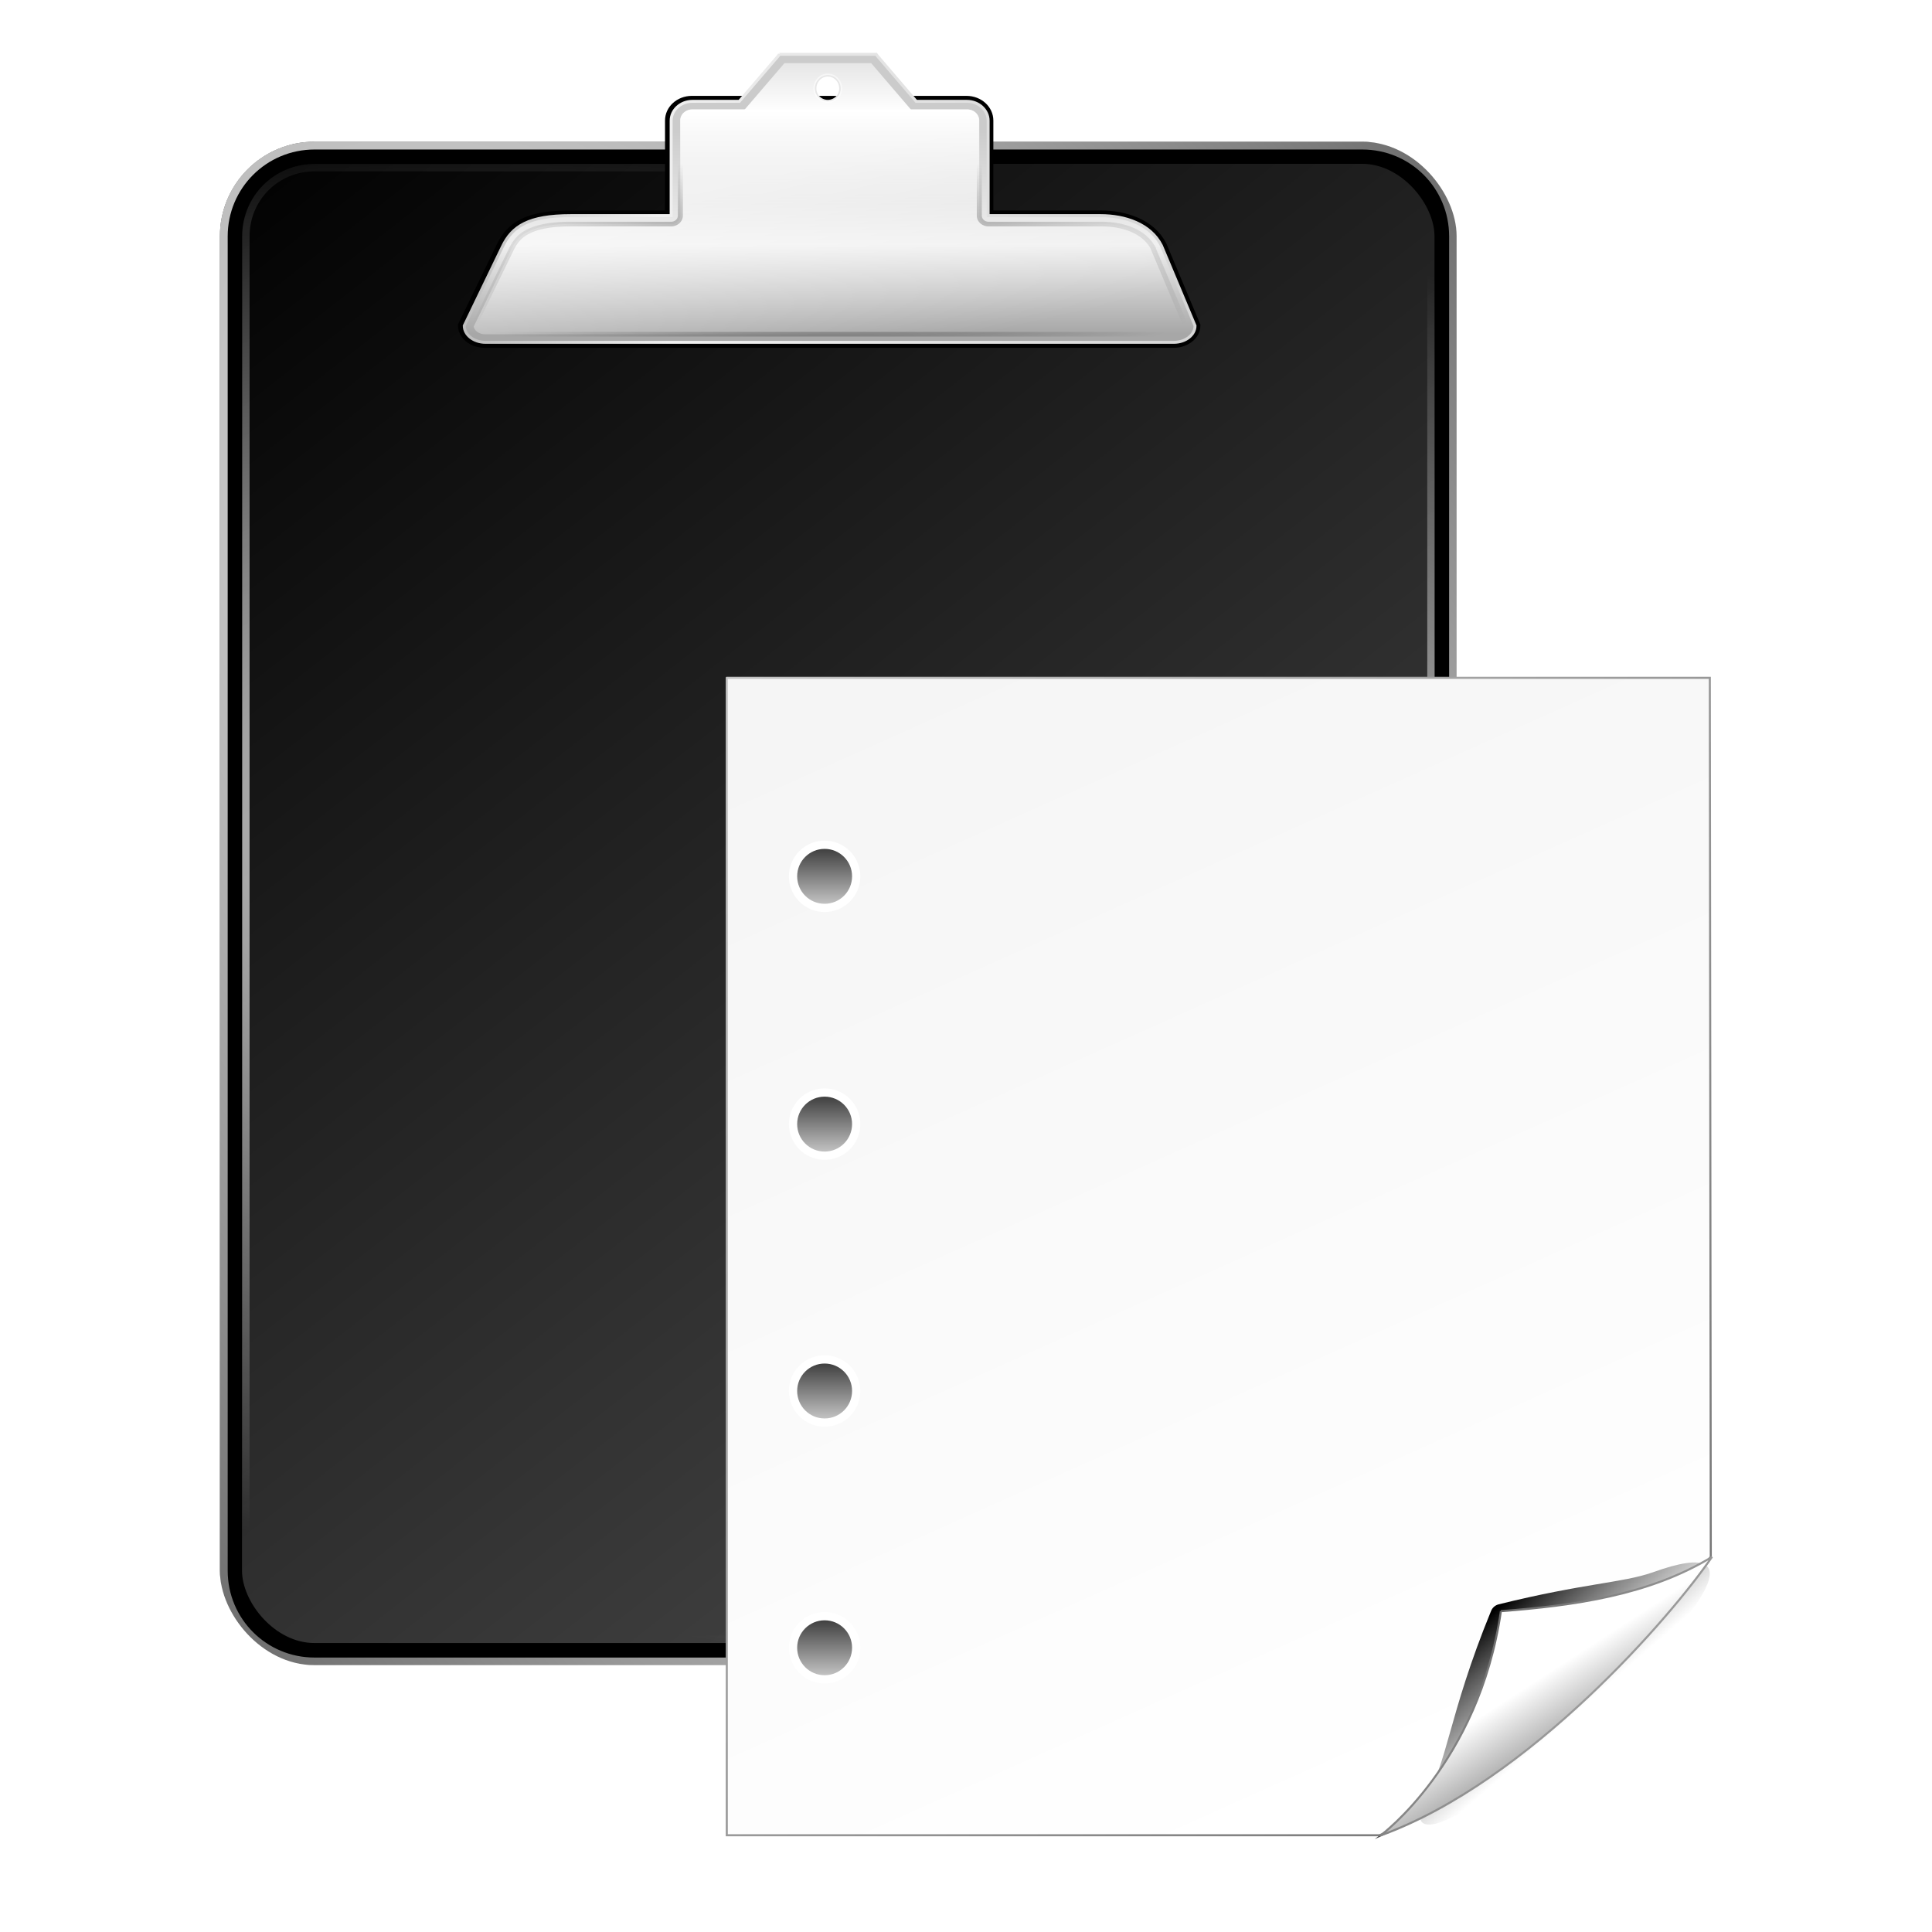 <?xml version="1.0" encoding="UTF-8" standalone="no"?>
<!-- Created with Inkscape (http://www.inkscape.org/) -->

<svg
   xmlns:dc="http://purl.org/dc/elements/1.1/"
   xmlns:cc="http://creativecommons.org/ns#"
   xmlns:rdf="http://www.w3.org/1999/02/22-rdf-syntax-ns#"
   xmlns:svg="http://www.w3.org/2000/svg"
   xmlns="http://www.w3.org/2000/svg"
   xmlns:xlink="http://www.w3.org/1999/xlink"
   xmlns:sodipodi="http://sodipodi.sourceforge.net/DTD/sodipodi-0.dtd"
   xmlns:inkscape="http://www.inkscape.org/namespaces/inkscape"
   width="128"
   height="128"
   id="svg5007"
   sodipodi:version="0.32"
   inkscape:version="0.47pre4 r22446"
   version="1.0"
   sodipodi:docname="clipboard.svg"
   inkscape:output_extension="org.inkscape.output.svg.inkscape"
   inkscape:export-filename="/home/immanuel/dev/cream/code/src/modules/melange/widgets/Paste Widget/skins/default/paste.png"
   inkscape:export-xdpi="33.75"
   inkscape:export-ydpi="33.75">
  <defs
     id="defs5009">
    <inkscape:perspective
       sodipodi:type="inkscape:persp3d"
       inkscape:vp_x="0 : 64 : 1"
       inkscape:vp_y="0 : 1000 : 0"
       inkscape:vp_z="128 : 64 : 1"
       inkscape:persp3d-origin="64 : 42.666667 : 1"
       id="perspective117" />
    <linearGradient
       inkscape:collect="always"
       id="linearGradient3733">
      <stop
         style="stop-color:#ffffff;stop-opacity:1;"
         offset="0"
         id="stop3735" />
      <stop
         style="stop-color:#ffffff;stop-opacity:0;"
         offset="1"
         id="stop3737" />
    </linearGradient>
    <linearGradient
       id="linearGradient3666">
      <stop
         style="stop-color:#000000;stop-opacity:1;"
         offset="0"
         id="stop3668" />
      <stop
         style="stop-color:#000000;stop-opacity:0;"
         offset="1"
         id="stop3670" />
    </linearGradient>
    <linearGradient
       inkscape:collect="always"
       id="linearGradient3658">
      <stop
         style="stop-color:#ffffff;stop-opacity:1;"
         offset="0"
         id="stop3660" />
      <stop
         style="stop-color:#ffffff;stop-opacity:0;"
         offset="1"
         id="stop3662" />
    </linearGradient>
    <linearGradient
       inkscape:collect="always"
       id="linearGradient3646">
      <stop
         style="stop-color:#ffffff;stop-opacity:1;"
         offset="0"
         id="stop3648" />
      <stop
         style="stop-color:#ffffff;stop-opacity:0;"
         offset="1"
         id="stop3650" />
    </linearGradient>
    <linearGradient
       id="linearGradient3630">
      <stop
         id="stop3632"
         offset="0"
         style="stop-color:#a7a7a7;stop-opacity:1" />
      <stop
         style="stop-color:#f0f0f0;stop-opacity:1"
         offset="0.287"
         id="stop3634" />
      <stop
         id="stop3636"
         offset="1"
         style="stop-color:#cbcbcb;stop-opacity:1" />
    </linearGradient>
    <linearGradient
       id="linearGradient3612">
      <stop
         style="stop-color:#a7a7a7;stop-opacity:1"
         offset="0"
         id="stop3614" />
      <stop
         id="stop3620"
         offset="0.434"
         style="stop-color:#f0f0f0;stop-opacity:1" />
      <stop
         style="stop-color:#cbcbcb;stop-opacity:1"
         offset="1"
         id="stop3616" />
    </linearGradient>
    <linearGradient
       id="linearGradient3689">
      <stop
         id="stop3691"
         offset="0"
         style="stop-color:#ffffff;stop-opacity:1;" />
      <stop
         id="stop3693"
         offset="1"
         style="stop-color:#ffffff;stop-opacity:0;" />
    </linearGradient>
    <linearGradient
       id="linearGradient3669">
      <stop
         style="stop-color:#000000;stop-opacity:1;"
         offset="0"
         id="stop3671" />
      <stop
         style="stop-color:#787878;stop-opacity:1;"
         offset="1"
         id="stop3673" />
    </linearGradient>
    <linearGradient
       inkscape:collect="always"
       xlink:href="#linearGradient3669"
       id="linearGradient3675"
       x1="27.238"
       y1="10.267"
       x2="151.259"
       y2="168.746"
       gradientUnits="userSpaceOnUse"
       gradientTransform="matrix(1.005,0,0,1.005,-10.601,-2.54)" />
    <radialGradient
       inkscape:collect="always"
       xlink:href="#linearGradient3689"
       id="radialGradient3699"
       cx="65.594"
       cy="65.781"
       fx="65.594"
       fy="65.781"
       r="41.688"
       gradientTransform="matrix(2.558,0.403,-0.19,1.203,-89.688,-39.807)"
       gradientUnits="userSpaceOnUse" />
    <radialGradient
       inkscape:collect="always"
       xlink:href="#linearGradient3689"
       id="radialGradient3703"
       gradientUnits="userSpaceOnUse"
       gradientTransform="matrix(3.702,4.811,-2.117,1.629,37.565,-275.65)"
       cx="47.395"
       cy="69.626"
       fx="47.395"
       fy="69.626"
       r="41.688" />
    <linearGradient
       inkscape:collect="always"
       xlink:href="#linearGradient3646"
       id="linearGradient3652"
       x1="68.909"
       y1="9.656"
       x2="68.909"
       y2="15.849"
       gradientUnits="userSpaceOnUse"
       gradientTransform="matrix(1.144,0,0,1.05,-19.624,-0.694)" />
    <filter
       inkscape:collect="always"
       id="filter3690"
       x="-0.041"
       width="1.082"
       y="-0.113"
       height="1.227">
      <feGaussianBlur
         inkscape:collect="always"
         stdDeviation="0.842"
         id="feGaussianBlur3692" />
    </filter>
    <linearGradient
       inkscape:collect="always"
       xlink:href="#linearGradient3658"
       id="linearGradient3742"
       gradientUnits="userSpaceOnUse"
       x1="60.369"
       y1="14.333"
       x2="63.551"
       y2="26.972" />
    <radialGradient
       inkscape:collect="always"
       xlink:href="#linearGradient3666"
       id="radialGradient3744"
       gradientUnits="userSpaceOnUse"
       gradientTransform="matrix(1.129,2.7473628e-7,-8.4432715e-8,0.347,-8.385,11.071)"
       cx="65"
       cy="25.826"
       fx="65"
       fy="25.826"
       r="21.319" />
    <linearGradient
       inkscape:collect="always"
       xlink:href="#linearGradient3733"
       id="linearGradient3758"
       gradientUnits="userSpaceOnUse"
       gradientTransform="matrix(1.005,0,0,0.923,-10.634,2.497)"
       x1="64.391"
       y1="7.692"
       x2="64.391"
       y2="0.208" />
    <linearGradient
       inkscape:collect="always"
       xlink:href="#linearGradient3612"
       id="linearGradient3760"
       gradientUnits="userSpaceOnUse"
       gradientTransform="matrix(1.144,0,0,1.05,-19.624,-0.694)"
       x1="72.166"
       y1="24.219"
       x2="72.166"
       y2="10.852" />
    <linearGradient
       inkscape:collect="always"
       xlink:href="#linearGradient3630"
       id="linearGradient3762"
       gradientUnits="userSpaceOnUse"
       gradientTransform="matrix(1.144,0,0,1.05,-19.624,-0.694)"
       x1="37.219"
       y1="18.578"
       x2="98.406"
       y2="12.328" />
    <linearGradient
       y2="22.452"
       x2="25.5"
       y1="30.427"
       x1="25.5"
       gradientUnits="userSpaceOnUse"
       id="linearGradient2796"
       xlink:href="#linearGradient3355"
       inkscape:collect="always" />
    <linearGradient
       y2="22.452"
       x2="25.5"
       y1="30.427"
       x1="25.5"
       gradientUnits="userSpaceOnUse"
       id="linearGradient2794"
       xlink:href="#linearGradient3355"
       inkscape:collect="always" />
    <linearGradient
       y2="22.452"
       x2="25.5"
       y1="30.427"
       x1="25.5"
       gradientUnits="userSpaceOnUse"
       id="linearGradient2792"
       xlink:href="#linearGradient3355"
       inkscape:collect="always" />
    <linearGradient
       y2="93.053"
       x2="84.246"
       y1="124.428"
       x1="116.471"
       gradientTransform="translate(-0.511,0.501)"
       gradientUnits="userSpaceOnUse"
       id="linearGradient2790"
       xlink:href="#linearGradient4293"
       inkscape:collect="always" />
    <linearGradient
       y2="116.26"
       x2="102.779"
       y1="104.949"
       x1="95.455"
       gradientTransform="translate(-0.894,0.129)"
       gradientUnits="userSpaceOnUse"
       id="linearGradient2788"
       xlink:href="#linearGradient3311"
       inkscape:collect="always" />
    <linearGradient
       y2="108.606"
       x2="99.273"
       y1="99.197"
       x1="91.078"
       gradientTransform="translate(-0.249,-0.264)"
       gradientUnits="userSpaceOnUse"
       id="linearGradient2786"
       xlink:href="#linearGradient3437"
       inkscape:collect="always" />
    <linearGradient
       y2="22.452"
       x2="25.5"
       y1="30.427"
       x1="25.5"
       gradientUnits="userSpaceOnUse"
       id="linearGradient2784"
       xlink:href="#linearGradient3355"
       inkscape:collect="always" />
    <linearGradient
       y2="261.261"
       x2="-524.037"
       y1="76.192"
       x1="-748.759"
       gradientTransform="translate(695.282,-104.151)"
       gradientUnits="userSpaceOnUse"
       id="linearGradient2782"
       xlink:href="#linearGradient3290"
       inkscape:collect="always" />
    <linearGradient
       y2="7.15"
       x2="31.15"
       y1="116.547"
       x1="80.15"
       gradientTransform="translate(-0.511,0.501)"
       gradientUnits="userSpaceOnUse"
       id="linearGradient2780"
       xlink:href="#linearGradient4261"
       inkscape:collect="always" />
    <linearGradient
       id="linearGradient3290">
      <stop
         style="stop-color:#f0f0f0;stop-opacity:1;"
         offset="0"
         id="stop3292" />
      <stop
         style="stop-color:#454545;stop-opacity:1;"
         offset="1"
         id="stop3294" />
    </linearGradient>
    <linearGradient
       id="linearGradient4293">
      <stop
         id="stop4295"
         offset="0"
         style="stop-color:#ffffff;stop-opacity:1;" />
      <stop
         id="stop4297"
         offset="1"
         style="stop-color:#454545;stop-opacity:1;" />
    </linearGradient>
    <linearGradient
       id="linearGradient4261">
      <stop
         style="stop-color: rgb(255, 255, 255); stop-opacity: 1;"
         offset="0"
         id="stop4263" />
      <stop
         style="stop-color: rgb(245, 245, 245); stop-opacity: 1;"
         offset="1"
         id="stop4265" />
    </linearGradient>
    <filter
       inkscape:collect="always"
       id="filter4325">
      <feGaussianBlur
         inkscape:collect="always"
         stdDeviation="1.56"
         id="feGaussianBlur4327" />
    </filter>
    <filter
       inkscape:collect="always"
       id="filter3270"
       x="-0.171"
       width="1.343"
       y="-0.189"
       height="1.379">
      <feGaussianBlur
         inkscape:collect="always"
         stdDeviation="1.982"
         id="feGaussianBlur3272" />
    </filter>
    <linearGradient
       id="linearGradient3311">
      <stop
         id="stop3313"
         offset="0"
         style="stop-color:#ffffff;stop-opacity:1;" />
      <stop
         id="stop3315"
         offset="1"
         style="stop-color:#454545;stop-opacity:1;" />
    </linearGradient>
    <linearGradient
       id="linearGradient3355">
      <stop
         style="stop-color:#efefef;stop-opacity:1;"
         offset="0"
         id="stop3357" />
      <stop
         style="stop-color:#000000;stop-opacity:1;"
         offset="1"
         id="stop3359" />
    </linearGradient>
    <linearGradient
       id="linearGradient3437">
      <stop
         id="stop3439"
         offset="0"
         style="stop-color:#000000;stop-opacity:1;" />
      <stop
         id="stop3441"
         offset="1"
         style="stop-color:#454545;stop-opacity:0;" />
    </linearGradient>
    <linearGradient
       inkscape:collect="always"
       xlink:href="#linearGradient3669"
       id="linearGradient3951"
       gradientUnits="userSpaceOnUse"
       gradientTransform="matrix(1.005,0,0,1.005,-10.601,-2.54)"
       x1="27.238"
       y1="10.267"
       x2="151.259"
       y2="168.746" />
    <radialGradient
       inkscape:collect="always"
       xlink:href="#linearGradient3689"
       id="radialGradient3953"
       gradientUnits="userSpaceOnUse"
       gradientTransform="matrix(2.558,0.403,-0.19,1.203,-89.688,-39.807)"
       cx="65.594"
       cy="65.781"
       fx="65.594"
       fy="65.781"
       r="41.688" />
    <radialGradient
       inkscape:collect="always"
       xlink:href="#linearGradient3689"
       id="radialGradient3955"
       gradientUnits="userSpaceOnUse"
       gradientTransform="matrix(3.702,4.811,-2.117,1.629,37.565,-275.65)"
       cx="47.395"
       cy="69.626"
       fx="47.395"
       fy="69.626"
       r="41.688" />
    <linearGradient
       inkscape:collect="always"
       xlink:href="#linearGradient3612"
       id="linearGradient3957"
       gradientUnits="userSpaceOnUse"
       gradientTransform="matrix(1.144,0,0,1.05,-19.624,-0.694)"
       x1="72.166"
       y1="24.219"
       x2="72.166"
       y2="10.852" />
    <linearGradient
       inkscape:collect="always"
       xlink:href="#linearGradient3630"
       id="linearGradient3959"
       gradientUnits="userSpaceOnUse"
       gradientTransform="matrix(1.144,0,0,1.05,-19.624,-0.694)"
       x1="37.219"
       y1="18.578"
       x2="98.406"
       y2="12.328" />
    <linearGradient
       inkscape:collect="always"
       xlink:href="#linearGradient3733"
       id="linearGradient3961"
       gradientUnits="userSpaceOnUse"
       gradientTransform="matrix(1.005,0,0,0.923,-10.634,2.497)"
       x1="64.391"
       y1="7.692"
       x2="64.391"
       y2="0.208" />
    <linearGradient
       inkscape:collect="always"
       xlink:href="#linearGradient3646"
       id="linearGradient3963"
       gradientUnits="userSpaceOnUse"
       gradientTransform="matrix(1.144,0,0,1.05,-19.624,-0.694)"
       x1="68.909"
       y1="9.656"
       x2="68.909"
       y2="15.849" />
    <linearGradient
       inkscape:collect="always"
       xlink:href="#linearGradient3658"
       id="linearGradient3965"
       gradientUnits="userSpaceOnUse"
       x1="60.369"
       y1="14.333"
       x2="63.551"
       y2="26.972" />
    <radialGradient
       inkscape:collect="always"
       xlink:href="#linearGradient3666"
       id="radialGradient3967"
       gradientUnits="userSpaceOnUse"
       gradientTransform="matrix(1.129,2.7473628e-7,-8.4432715e-8,0.347,-8.385,11.071)"
       cx="65"
       cy="25.826"
       fx="65"
       fy="25.826"
       r="21.319" />
    <linearGradient
       inkscape:collect="always"
       xlink:href="#linearGradient4261"
       id="linearGradient3969"
       gradientUnits="userSpaceOnUse"
       gradientTransform="translate(-0.511,0.501)"
       x1="80.15"
       y1="116.547"
       x2="31.15"
       y2="7.15" />
    <linearGradient
       inkscape:collect="always"
       xlink:href="#linearGradient3290"
       id="linearGradient3971"
       gradientUnits="userSpaceOnUse"
       gradientTransform="translate(695.282,-104.151)"
       x1="-748.759"
       y1="76.192"
       x2="-524.037"
       y2="261.261" />
    <linearGradient
       inkscape:collect="always"
       xlink:href="#linearGradient3355"
       id="linearGradient3973"
       gradientUnits="userSpaceOnUse"
       x1="25.5"
       y1="30.427"
       x2="25.5"
       y2="22.452" />
    <linearGradient
       inkscape:collect="always"
       xlink:href="#linearGradient3437"
       id="linearGradient3975"
       gradientUnits="userSpaceOnUse"
       gradientTransform="translate(-0.249,-0.264)"
       x1="91.078"
       y1="99.197"
       x2="99.273"
       y2="108.606" />
    <linearGradient
       inkscape:collect="always"
       xlink:href="#linearGradient3311"
       id="linearGradient3977"
       gradientUnits="userSpaceOnUse"
       gradientTransform="translate(-0.894,0.129)"
       x1="95.455"
       y1="104.949"
       x2="102.779"
       y2="116.26" />
    <linearGradient
       inkscape:collect="always"
       xlink:href="#linearGradient4293"
       id="linearGradient3979"
       gradientUnits="userSpaceOnUse"
       gradientTransform="translate(-0.511,0.501)"
       x1="116.471"
       y1="124.428"
       x2="84.246"
       y2="93.053" />
    <linearGradient
       inkscape:collect="always"
       xlink:href="#linearGradient3355"
       id="linearGradient3981"
       gradientUnits="userSpaceOnUse"
       x1="25.5"
       y1="30.427"
       x2="25.5"
       y2="22.452" />
    <linearGradient
       inkscape:collect="always"
       xlink:href="#linearGradient3355"
       id="linearGradient3983"
       gradientUnits="userSpaceOnUse"
       x1="25.5"
       y1="30.427"
       x2="25.5"
       y2="22.452" />
    <linearGradient
       inkscape:collect="always"
       xlink:href="#linearGradient3355"
       id="linearGradient3985"
       gradientUnits="userSpaceOnUse"
       x1="25.5"
       y1="30.427"
       x2="25.5"
       y2="22.452" />
    <filter
       inkscape:collect="always"
       id="filter3702">
      <feGaussianBlur
         inkscape:collect="always"
         stdDeviation="1.289"
         id="feGaussianBlur3704" />
    </filter>
  </defs>
  <sodipodi:namedview
     id="base"
     pagecolor="#ffffff"
     bordercolor="#666666"
     borderopacity="1.0"
     gridtolerance="10000"
     guidetolerance="10"
     objecttolerance="10"
     inkscape:pageopacity="0.0"
     inkscape:pageshadow="2"
     inkscape:zoom="8.0000002"
     inkscape:cx="66.216625"
     inkscape:cy="120.0112"
     inkscape:document-units="px"
     inkscape:current-layer="g3917"
     showgrid="false"
     inkscape:showpageshadow="false"
     inkscape:window-width="1024"
     inkscape:window-height="721"
     inkscape:window-x="0"
     inkscape:window-y="25"
     inkscape:window-maximized="1" />
  <g
     inkscape:label="Layer 1"
     inkscape:groupmode="layer"
     id="layer1">
    <g
       id="g3928"
       transform="matrix(0.972,0,0,0.972,1.776,-1.929)">
      <g
         id="g3917">
        <rect
           ry="5.657"
           y="14.863"
           x="24.395"
           height="101.823"
           width="82.378"
           id="rect3705"
           style="fill:none;stroke:#ffffff;stroke-width:1.5;stroke-linecap:butt;stroke-linejoin:miter;stroke-miterlimit:4;stroke-opacity:1;stroke-dasharray:none;opacity:0.85;filter:url(#filter3702)"
           transform="matrix(1.005,0,0,1.005,-10.601,-2.54)" />
        <rect
           style="fill:url(#linearGradient3951);fill-opacity:1;fill-rule:evenodd;stroke:#000000;stroke-width:1.507;stroke-linecap:butt;stroke-linejoin:miter;stroke-miterlimit:4;stroke-opacity:1;stroke-dasharray:none"
           id="rect2885"
           width="82.788"
           height="102.331"
           x="13.915"
           y="12.397"
           ry="5.685" />
        <path
           sodipodi:type="inkscape:offset"
           inkscape:radius="-1.0083841"
           inkscape:original="M 30.0625 14.875 C 26.928603 14.875 24.40625 17.397353 24.40625 20.53125 L 24.40625 111.03125 C 24.40625 114.16515 26.928603 116.6875 30.0625 116.6875 L 101.125 116.6875 C 104.2589 116.6875 106.78125 114.16515 106.78125 111.03125 L 106.78125 20.53125 C 106.78125 17.397353 104.2589 14.875 101.125 14.875 L 30.0625 14.875 z "
           style="fill:none;stroke:url(#radialGradient3953);stroke-width:0.5;stroke-linecap:butt;stroke-linejoin:miter;stroke-miterlimit:4;stroke-opacity:1;stroke-dasharray:none"
           id="path3695"
           d="m 30.062,15.875 c -2.593,0 -4.656,2.063 -4.656,4.656 l 0,90.5 c 0,2.593 2.063,4.656 4.656,4.656 l 71.062,0 c 2.593,0 4.656,-2.063 4.656,-4.656 l 0,-90.5 c 0,-2.593 -2.063,-4.656 -4.656,-4.656 l -71.062,0 z"
           transform="matrix(1.005,0,0,1.005,-10.601,-2.54)" />
        <path
           d="m 30.062,14.375 c -3.41,0 -6.156,2.746 -6.156,6.156 l 0,90.5 c 0,3.41 2.746,6.156 6.156,6.156 l 71.062,0 c 3.41,0 6.156,-2.746 6.156,-6.156 l 0,-90.5 c 0,-3.41 -2.746,-6.156 -6.156,-6.156 l -71.062,0 z"
           id="path3701"
           style="fill:none;stroke:url(#radialGradient3955);stroke-width:0.534;stroke-linecap:butt;stroke-linejoin:miter;stroke-miterlimit:4;stroke-opacity:1;stroke-dasharray:none"
           inkscape:original="M 30.0625 14.875 C 26.928603 14.875 24.40625 17.397353 24.40625 20.53125 L 24.40625 111.03125 C 24.40625 114.16515 26.928603 116.6875 30.0625 116.6875 L 101.125 116.6875 C 104.2589 116.6875 106.78125 114.16515 106.78125 111.03125 L 106.78125 20.53125 C 106.78125 17.397353 104.2589 14.875 101.125 14.875 L 30.0625 14.875 z "
           inkscape:radius="0.51514912"
           sodipodi:type="inkscape:offset"
           transform="matrix(1.005,0,0,1.005,-10.601,-2.54)" />
        <path
           id="path3676"
           d="m 55.686,6.923 c -0.788,0 -1.422,0.634 -1.422,1.422 l 0,7.039 -6.825,0 c -2.853,0 -3.964,0.78 -4.621,2.275 l -2.595,5.83 c 0,0.681 0.634,1.244 1.422,1.244 l 46.711,0 c 0.788,0 1.422,-0.563 1.422,-1.244 l -2.275,-5.901 c -0.747,-1.603 -2.48,-2.204 -4.124,-2.204 l -7.643,0 0,-7.039 c 0,-0.788 -0.634,-1.422 -1.422,-1.422 l -18.627,0 z"
           style="fill:none;stroke:#000000;stroke-width:0.796;stroke-miterlimit:4;stroke-opacity:1;stroke-dasharray:none;filter:url(#filter3690)"
           transform="matrix(1.005,0,0,0.923,-10.634,2.497)" />
        <path
           style="fill:url(#linearGradient3957);fill-opacity:1;stroke:url(#linearGradient3959);stroke-width:0.201;stroke-miterlimit:4;stroke-dasharray:none"
           d="m 51.299,5.688 -0.094,0.126 -2.638,3.078 -3.203,0 c -0.792,0 -1.445,0.592 -1.445,1.319 l 0,6.47 -6.846,0 c -2.869,0 -3.988,0.725 -4.648,2.104 l -2.607,5.402 c 0,0.628 0.652,1.131 1.445,1.131 l 46.92,0 c 0.793,0 1.445,-0.502 1.445,-1.131 l -2.293,-5.465 c -0.751,-1.479 -2.493,-2.041 -4.146,-2.041 l -7.663,0 0,-6.47 c 0,-0.727 -0.653,-1.319 -1.445,-1.319 l -3.455,0 -2.638,-3.078 -0.094,-0.126 -6.595,0 z m 3.298,1.413 c 0.491,0 0.879,0.42 0.879,0.911 0,0.491 -0.389,0.879 -0.879,0.879 -0.491,0 -0.879,-0.389 -0.879,-0.879 0,-0.491 0.389,-0.911 0.879,-0.911 z"
           id="rect2831" />
        <path
           style="fill:url(#linearGradient3961);fill-opacity:1;stroke:none"
           d="m 51.645,6.285 -2.827,3.298 5.779,0 5.779,0 -2.827,-3.298 -5.904,0 z m 2.952,0.817 c 0.491,0 0.879,0.42 0.879,0.911 0,0.491 -0.389,0.879 -0.879,0.879 -0.491,0 -0.879,-0.389 -0.879,-0.879 0,-0.491 0.389,-0.911 0.879,-0.911 z"
           id="path3731" />
        <path
           style="fill:url(#linearGradient3963);fill-opacity:1;stroke:none"
           d="m 45.358,9.443 c -0.457,0 -0.822,0.335 -0.822,0.755 l 0,6.496 a 0.624,0.573 0 0 1 -0.608,0.558 l -6.863,0 c -1.378,0 -2.272,0.205 -2.859,0.492 -0.587,0.287 -0.921,0.665 -1.215,1.279 l -1.644,3.412 c 20.411,-3.831 37.225,-3.726 45.502,-3.313 l -0.071,-0.164 0,-0.033 C 76.149,17.722 74.692,17.251 73.202,17.251 l -7.685,0 a 0.624,0.573 0 0 1 -0.608,-0.558 l 0,-6.496 c 0,-0.419 -0.365,-0.755 -0.822,-0.755 l -18.73,0 z"
           id="path3640" />
        <path
           sodipodi:type="inkscape:offset"
           inkscape:radius="-0.54548007"
           inkscape:original="M 56.8125 9.125 C 56.120008 9.125 55.5625 9.6825 55.5625 10.375 L 55.5625 16.5625 L 49.5625 16.5625 C 47.054149 16.5625 46.077492 17.248346 45.5 18.5625 L 43.21875 23.6875 C 43.21875 24.286055 43.775668 24.78125 44.46875 24.78125 L 85.53125 24.78125 C 86.224332 24.78125 86.78125 24.286055 86.78125 23.6875 L 84.78125 18.5 C 84.124448 17.091127 82.601315 16.5625 81.15625 16.5625 L 74.4375 16.5625 L 74.4375 10.375 C 74.4375 9.6825 73.879992 9.125 73.1875 9.125 L 56.8125 9.125 z "
           style="opacity:0.5;fill:url(#linearGradient3965);fill-opacity:1;stroke:url(#radialGradient3967);stroke-width:0.3;stroke-miterlimit:4;stroke-opacity:1;stroke-dasharray:none"
           id="path3656"
           d="m 56.812,9.656 c -0.4,0 -0.719,0.319 -0.719,0.719 l 0,6.188 a 0.546,0.546 0 0 1 -0.531,0.531 l -6,0 c -1.204,0 -1.986,0.195 -2.5,0.469 C 46.549,17.836 46.257,18.196 46,18.781 L 43.781,23.75 c 0.039,0.242 0.289,0.5 0.688,0.5 l 41.062,0 c 0.412,0 0.662,-0.282 0.688,-0.531 l -1.938,-5 0,-0.031 c -0.549,-1.146 -1.822,-1.594 -3.125,-1.594 l -6.719,0 A 0.546,0.546 0 0 1 73.906,16.562 l 0,-6.188 c 0,-0.4 -0.319,-0.719 -0.719,-0.719 l -16.375,0 z"
           transform="matrix(1.144,0,0,1.05,-19.624,-0.694)" />
      </g>
      <g
         transform="matrix(0.703,0,0,0.703,36.295,42.737)"
         inkscape:label="Layer 1"
         id="layer1-9">
        <g
           id="g2769"
           transform="translate(-2.5e-6,0)">
          <path
             transform="translate(695.282,-104.151)"
             d="m -679.031,111.906 0,112.219 63.281,0 c -0.29,0.244 -0.469,0.375 -0.469,0.375 17.711,-7.811 28.744,-21.861 32.594,-27.375 -0.015,-0.03 -0.017,-0.064 -0.031,-0.094 0,1e-5 -0.056,0.027 -0.062,0.031 l 0,-85.156 -95.312,0 z"
             id="path3284"
             style="fill:#454545;fill-opacity:1;stroke:none;filter:url(#filter4325)"
             inkscape:original="M -679.03125 111.90625 L -679.03125 224.125 L -615.75 224.125 C -616.04046 224.36946 -616.21875 224.5 -616.21875 224.5 C -598.50784 216.68948 -587.475 202.63929 -583.625 197.125 C -583.63957 197.09485 -583.64149 197.06139 -583.65625 197.03125 C -583.65625 197.03126 -583.71251 197.05827 -583.71875 197.0625 L -583.71875 111.90625 L -679.03125 111.90625 z "
             inkscape:radius="0"
             sodipodi:type="inkscape:offset" />
          <path
             sodipodi:nodetypes="cccccc"
             id="rect4207"
             d="m 16.239,7.751 0,112.219 63.281,0 c 11.256,-4.311 23.787,-15.907 32.125,-27 l -0.094,-85.219 -95.312,0 z"
             style="fill:url(#linearGradient3969);fill-opacity:1;stroke:url(#linearGradient3971);stroke-width:0.2;stroke-miterlimit:4;stroke-opacity:1;stroke-dasharray:none" />
          <path
             transform="matrix(1.225,0,0,1.225,-6.125,-5.771)"
             sodipodi:type="arc"
             style="fill:url(#linearGradient3973);fill-opacity:1;stroke:#ffffff;stroke-width:0.653;stroke-linecap:round;stroke-linejoin:round;stroke-miterlimit:4;stroke-opacity:1;stroke-dasharray:none"
             id="path2594"
             sodipodi:cx="26"
             sodipodi:cy="26.75"
             sodipodi:rx="2.5"
             sodipodi:ry="2.5"
             d="m 28.5,26.75 c 0,1.381 -1.119,2.5 -2.5,2.5 -1.381,0 -2.5,-1.119 -2.5,-2.5 0,-1.381 1.119,-2.5 2.5,-2.5 1.381,0 2.5,1.119 2.5,2.5 z" />
          <path
             sodipodi:nodetypes="csccc"
             id="path3212"
             d="m 106.789,94.536 c -2.882,1.006 -6.507,1.021 -14.726,3.058 -0.326,0.082 -0.593,0.314 -0.719,0.625 -4.123,10.048 -4.237,14.996 -6.274,17.697 -6.233,13.891 43.306,-29.192 21.719,-21.379 z"
             style="fill:url(#linearGradient3975);fill-opacity:1;fill-rule:evenodd;stroke:none;filter:url(#filter3270)"
             transform="matrix(1.013,0,0,1.012,-2.185,-1.181)" />
          <path
             sodipodi:nodetypes="cccc"
             id="path2592"
             d="m 91.294,98.246 c -2.146,14.767 -11.672,21.75 -11.672,21.75 14.485,-5.247 28.335,-21.433 32.138,-27.01 -6.06,3.7 -13.342,4.714 -20.467,5.26 z"
             style="fill:url(#linearGradient3977);fill-opacity:1;fill-rule:evenodd;stroke:none" />
          <path
             style="fill:none;stroke:url(#linearGradient3979);stroke-width:0.2;stroke-linecap:butt;stroke-linejoin:miter;stroke-miterlimit:4;stroke-opacity:1;stroke-dasharray:none"
             d="m 91.294,98.246 c -2.146,14.767 -11.672,21.75 -11.672,21.75 14.485,-5.247 28.335,-21.433 32.138,-27.01 -6.06,3.7 -13.342,4.714 -20.467,5.26 z"
             id="path4283"
             sodipodi:nodetypes="cccc" />
          <path
             d="m 28.5,26.75 c 0,1.381 -1.119,2.5 -2.5,2.5 -1.381,0 -2.5,-1.119 -2.5,-2.5 0,-1.381 1.119,-2.5 2.5,-2.5 1.381,0 2.5,1.119 2.5,2.5 z"
             sodipodi:ry="2.5"
             sodipodi:rx="2.5"
             sodipodi:cy="26.75"
             sodipodi:cx="26"
             id="path3298"
             style="fill:url(#linearGradient3981);fill-opacity:1;stroke:#ffffff;stroke-width:0.653;stroke-linecap:round;stroke-linejoin:round;stroke-miterlimit:4;stroke-opacity:1;stroke-dasharray:none"
             sodipodi:type="arc"
             transform="matrix(1.225,0,0,1.225,-6.125,18.253)" />
          <path
             transform="matrix(1.225,0,0,1.225,-6.125,44.13)"
             sodipodi:type="arc"
             style="fill:url(#linearGradient3983);fill-opacity:1;stroke:#ffffff;stroke-width:0.653;stroke-linecap:round;stroke-linejoin:round;stroke-miterlimit:4;stroke-opacity:1;stroke-dasharray:none"
             id="path3302"
             sodipodi:cx="26"
             sodipodi:cy="26.75"
             sodipodi:rx="2.5"
             sodipodi:ry="2.5"
             d="m 28.5,26.75 c 0,1.381 -1.119,2.5 -2.5,2.5 -1.381,0 -2.5,-1.119 -2.5,-2.5 0,-1.381 1.119,-2.5 2.5,-2.5 1.381,0 2.5,1.119 2.5,2.5 z" />
          <path
             d="m 28.5,26.75 c 0,1.381 -1.119,2.5 -2.5,2.5 -1.381,0 -2.5,-1.119 -2.5,-2.5 0,-1.381 1.119,-2.5 2.5,-2.5 1.381,0 2.5,1.119 2.5,2.5 z"
             sodipodi:ry="2.5"
             sodipodi:rx="2.5"
             sodipodi:cy="26.75"
             sodipodi:cx="26"
             id="path3306"
             style="fill:url(#linearGradient3985);fill-opacity:1;stroke:#ffffff;stroke-width:0.653;stroke-linecap:round;stroke-linejoin:round;stroke-miterlimit:4;stroke-opacity:1;stroke-dasharray:none"
             sodipodi:type="arc"
             transform="matrix(1.225,0,0,1.225,-6.125,69.025)" />
        </g>
      </g>
    </g>
  </g>
</svg>
